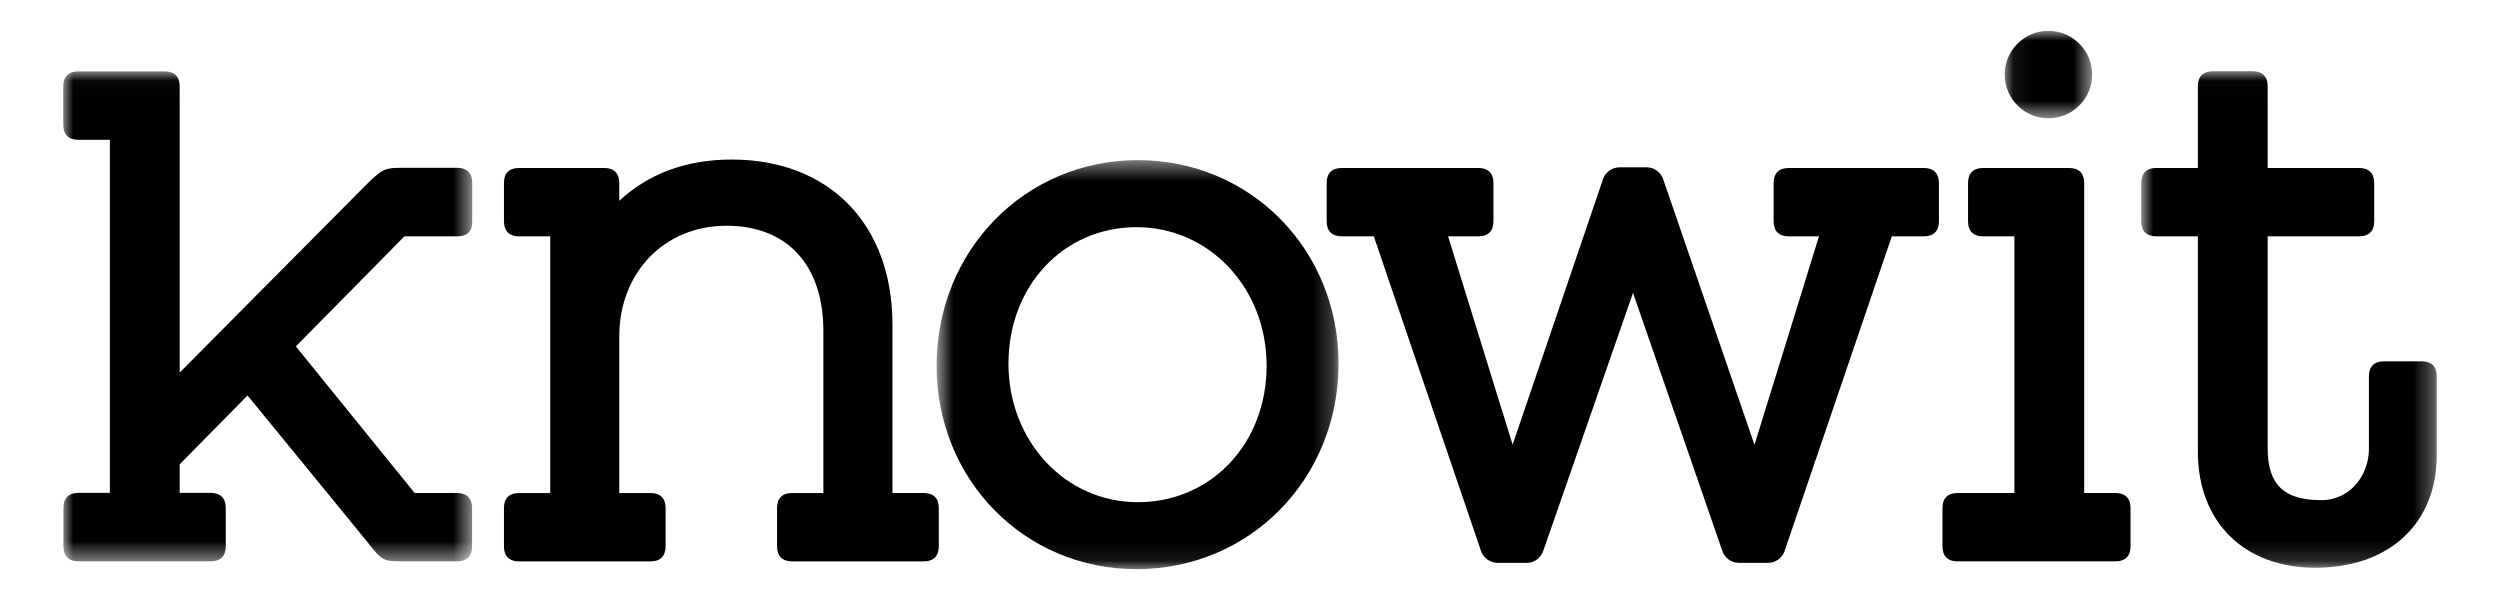<?xml version="1.0" encoding="UTF-8" standalone="no"?>
<svg
   width="125"
   height="30"
   viewBox="0 0 125 30"
   fill="none"
   version="1.1"
   id="svg36"
   xmlns="http://www.w3.org/2000/svg"
   xmlns:svg="http://www.w3.org/2000/svg">
  <defs
     id="defs40" />
  <mask
     id="mask0"
     mask-type="alpha"
     maskUnits="userSpaceOnUse"
     x="0"
     y="2"
     width="21"
     height="25">
    <path
       d="M 0,2.028 H 20.448 V 26.526 H 0 Z"
       fill="#ffffff"
       id="path2" />
  </mask>
  <mask
     id="mask1"
     mask-type="alpha"
     maskUnits="userSpaceOnUse"
     x="43"
     y="6"
     width="21"
     height="21">
    <path
       d="M 43.667,6.465 H 63.764 V 26.916 H 43.667 Z"
       fill="#ffffff"
       id="path11" />
  </mask>
  <mask
     id="mask2"
     mask-type="alpha"
     maskUnits="userSpaceOnUse"
     x="103"
     y="2"
     width="16"
     height="25">
    <path
       d="m 103.898,2.019 h 14.776 v 24.825 h -14.776 z"
       fill="#ffffff"
       id="path20" />
  </mask>
  <mask
     id="mask3"
     mask-type="alpha"
     maskUnits="userSpaceOnUse"
     x="97"
     y="0"
     width="5"
     height="5">
    <path
       d="m 97.071,0 h 4.373 v 4.373 h -4.373 z"
       fill="#ffffff"
       id="path29" />
  </mask>
  <g
     id="g335"
     style="fill:#000000;fill-opacity:1;stroke:none"
     transform="translate(3.163,1.542)">
    <g
       mask="url(#mask0)"
       id="g7"
       style="fill:#000000;fill-opacity:1;stroke:none">
      <path
         fill-rule="evenodd"
         clip-rule="evenodd"
         d="m 19.702,6.849 h -2.829 c -0.885,0 -0.994,0.109 -2.02,1.143 C 14.337,8.51 5.821,17.087 5.821,17.087 V 2.773 C 5.821,2.292 5.558,2.028 5.076,2.028 H 0.745 c -0.483,0 -0.746,0.264 -0.746,0.745 v 1.925 c 0,0.486 0.263,0.749 0.746,0.749 H 2.33 V 23.102 H 0.754 c -0.482,0 -0.746,0.264 -0.746,0.744 v 1.925 c 0,0.483 0.263,0.755 0.746,0.755 H 7.377 c 0.483,0 0.748,-0.263 0.748,-0.746 V 23.854 C 8.125,23.368 7.86,23.102 7.377,23.102 H 5.821 v -1.427 l 3.392,-3.445 5.97,7.298 c 0.785,0.998 0.785,0.998 1.935,0.998 h 2.579 c 0.48,0 0.744,-0.263 0.744,-0.746 v -1.926 c 0,-0.482 -0.264,-0.745 -0.744,-0.745 h -2.127 l -5.94,-7.331 5.429,-5.504 h 2.643 c 0.49,0 0.746,-0.242 0.746,-0.717 V 7.596 c 0,-0.483 -0.265,-0.748 -0.746,-0.748 z"
         fill="#333333"
         id="path5"
         style="fill:#000000;fill-opacity:1;stroke:none" />
    </g>
    <path
       fill-rule="evenodd"
       clip-rule="evenodd"
       d="m 43.028,23.109 h -1.568 v -8.421 c 0,-5.013 -3.158,-8.253 -8.042,-8.253 -2.252,0 -4.142,0.695 -5.619,2.063 v -0.893 c 0,-0.483 -0.264,-0.747 -0.745,-0.747 h -4.272 c -0.483,0 -0.747,0.256 -0.747,0.741 v 1.924 c 0,0.482 0.264,0.752 0.747,0.752 h 1.567 v 12.835 h -1.567 c -0.483,0 -0.747,0.262 -0.747,0.745 v 1.926 c 0,0.481 0.264,0.746 0.747,0.746 h 6.588 c 0.483,0 0.746,-0.265 0.746,-0.746 v -1.926 c 0,-0.482 -0.263,-0.745 -0.746,-0.745 h -1.57 v -7.821 c 0,-3.212 2.259,-5.544 5.368,-5.544 3.028,0 4.837,1.966 4.837,5.262 v 8.103 h -1.566 c -0.484,0 -0.749,0.262 -0.749,0.745 v 1.926 c 0,0.481 0.265,0.746 0.749,0.746 h 6.591 c 0.483,0 0.746,-0.265 0.746,-0.746 v -1.926 c 0,-0.482 -0.263,-0.745 -0.746,-0.745 z"
       fill="#333333"
       id="path9"
       style="fill:#000000;fill-opacity:1;stroke:none" />
    <g
       mask="url(#mask1)"
       id="g16"
       style="fill:#000000;fill-opacity:1;stroke:none">
      <path
         fill-rule="evenodd"
         clip-rule="evenodd"
         d="m 53.73,23.568 c -3.627,0 -6.47,-3.045 -6.47,-6.93 0,-3.887 2.753,-6.821 6.402,-6.821 3.647,0 6.506,3.043 6.506,6.926 0,3.89 -2.768,6.824 -6.438,6.824 z m 0,-17.103 c -5.642,0 -10.063,4.516 -10.063,10.279 0,5.702 4.39,10.172 9.995,10.172 5.666,0 10.103,-4.514 10.103,-10.278 0,-5.705 -4.407,-10.173 -10.035,-10.173 z"
         fill="#333333"
         id="path14"
         style="fill:#000000;fill-opacity:1;stroke:none" />
    </g>
    <path
       fill-rule="evenodd"
       clip-rule="evenodd"
       d="m 93.034,6.858 h -6.769 c -0.483,0 -0.747,0.265 -0.747,0.747 v 1.924 c 0,0.481 0.265,0.745 0.747,0.745 h 1.521 L 84.561,20.698 79.996,7.417 C 79.872,7.061 79.539,6.824 79.168,6.824 h -1.349 c -0.376,0 -0.709,0.237 -0.832,0.593 L 72.468,20.692 69.241,10.274 h 1.523 c 0.482,0 0.745,-0.264 0.745,-0.745 V 7.605 c 0,-0.482 -0.264,-0.747 -0.745,-0.747 h -6.844 c -0.484,0 -0.749,0.265 -0.749,0.747 v 1.924 c 0,0.481 0.265,0.745 0.749,0.745 h 1.607 l 5.365,15.748 c 0.125,0.344 0.455,0.578 0.822,0.578 h 1.458 c 0.374,0 0.706,-0.239 0.826,-0.594 l 4.489,-12.905 4.467,12.905 c 0.119,0.355 0.453,0.594 0.828,0.594 h 1.459 c 0.367,0 0.697,-0.234 0.82,-0.576 L 91.428,10.274 h 1.605 c 0.485,0 0.75,-0.264 0.75,-0.745 V 7.605 c 0,-0.482 -0.265,-0.747 -0.75,-0.747 z"
       fill="#333333"
       id="path18"
       style="fill:#000000;fill-opacity:1;stroke:none" />
    <g
       mask="url(#mask2)"
       id="g25"
       style="fill:#000000;fill-opacity:1;stroke:none">
      <path
         fill-rule="evenodd"
         clip-rule="evenodd"
         d="m 117.928,16.524 h -1.897 c -0.483,0 -0.748,0.262 -0.748,0.745 v 3.645 c 0,1.253 -0.892,2.551 -2.387,2.551 -1.876,0 -2.676,-0.781 -2.676,-2.605 v -10.586 h 4.579 c 0.483,0 0.748,-0.264 0.748,-0.745 V 7.605 c 0,-0.482 -0.265,-0.747 -0.748,-0.747 H 110.22 V 2.766 c 0,-0.483 -0.264,-0.747 -0.746,-0.747 h -1.994 c -0.485,0 -0.75,0.264 -0.75,0.747 v 4.091 h -2.085 c -0.482,0 -0.747,0.265 -0.747,0.747 v 1.925 c 0,0.481 0.265,0.745 0.747,0.745 h 2.085 v 10.761 c 0,3.529 2.308,5.809 5.878,5.809 3.686,0 6.066,-2.207 6.066,-5.623 V 17.269 c 0,-0.483 -0.263,-0.745 -0.746,-0.745 z"
         fill="#333333"
         id="path23"
         style="fill:#000000;fill-opacity:1;stroke:none" />
    </g>
    <path
       fill-rule="evenodd"
       clip-rule="evenodd"
       d="m 102.613,23.109 h -1.567 V 7.605 c 0,-0.483 -0.265,-0.747 -0.749,-0.747 h -4.311 c -0.484,0 -0.747,0.264 -0.747,0.747 V 9.529 c 0,0.481 0.264,0.745 0.747,0.745 h 1.57 v 12.835 h -2.849 c -0.482,0 -0.746,0.263 -0.746,0.745 v 1.926 c 0,0.481 0.264,0.746 0.746,0.746 h 7.907 c 0.484,0 0.749,-0.265 0.749,-0.746 v -1.926 c 0,-0.482 -0.265,-0.745 -0.749,-0.745 z"
       fill="#333333"
       id="path27"
       style="fill:#000000;fill-opacity:1;stroke:none" />
    <g
       mask="url(#mask3)"
       id="g34"
       style="fill:#000000;fill-opacity:1;stroke:none">
      <path
         fill-rule="evenodd"
         clip-rule="evenodd"
         d="m 99.257,4.373 c 1.208,0 2.187,-0.979 2.187,-2.187 C 101.444,0.981 100.465,0 99.257,0 c -1.206,0 -2.186,0.981 -2.186,2.186 0,1.208 0.981,2.187 2.186,2.187 z"
         fill="#333333"
         id="path32"
         style="fill:#000000;fill-opacity:1;stroke:none" />
    </g>
  </g>
</svg>
